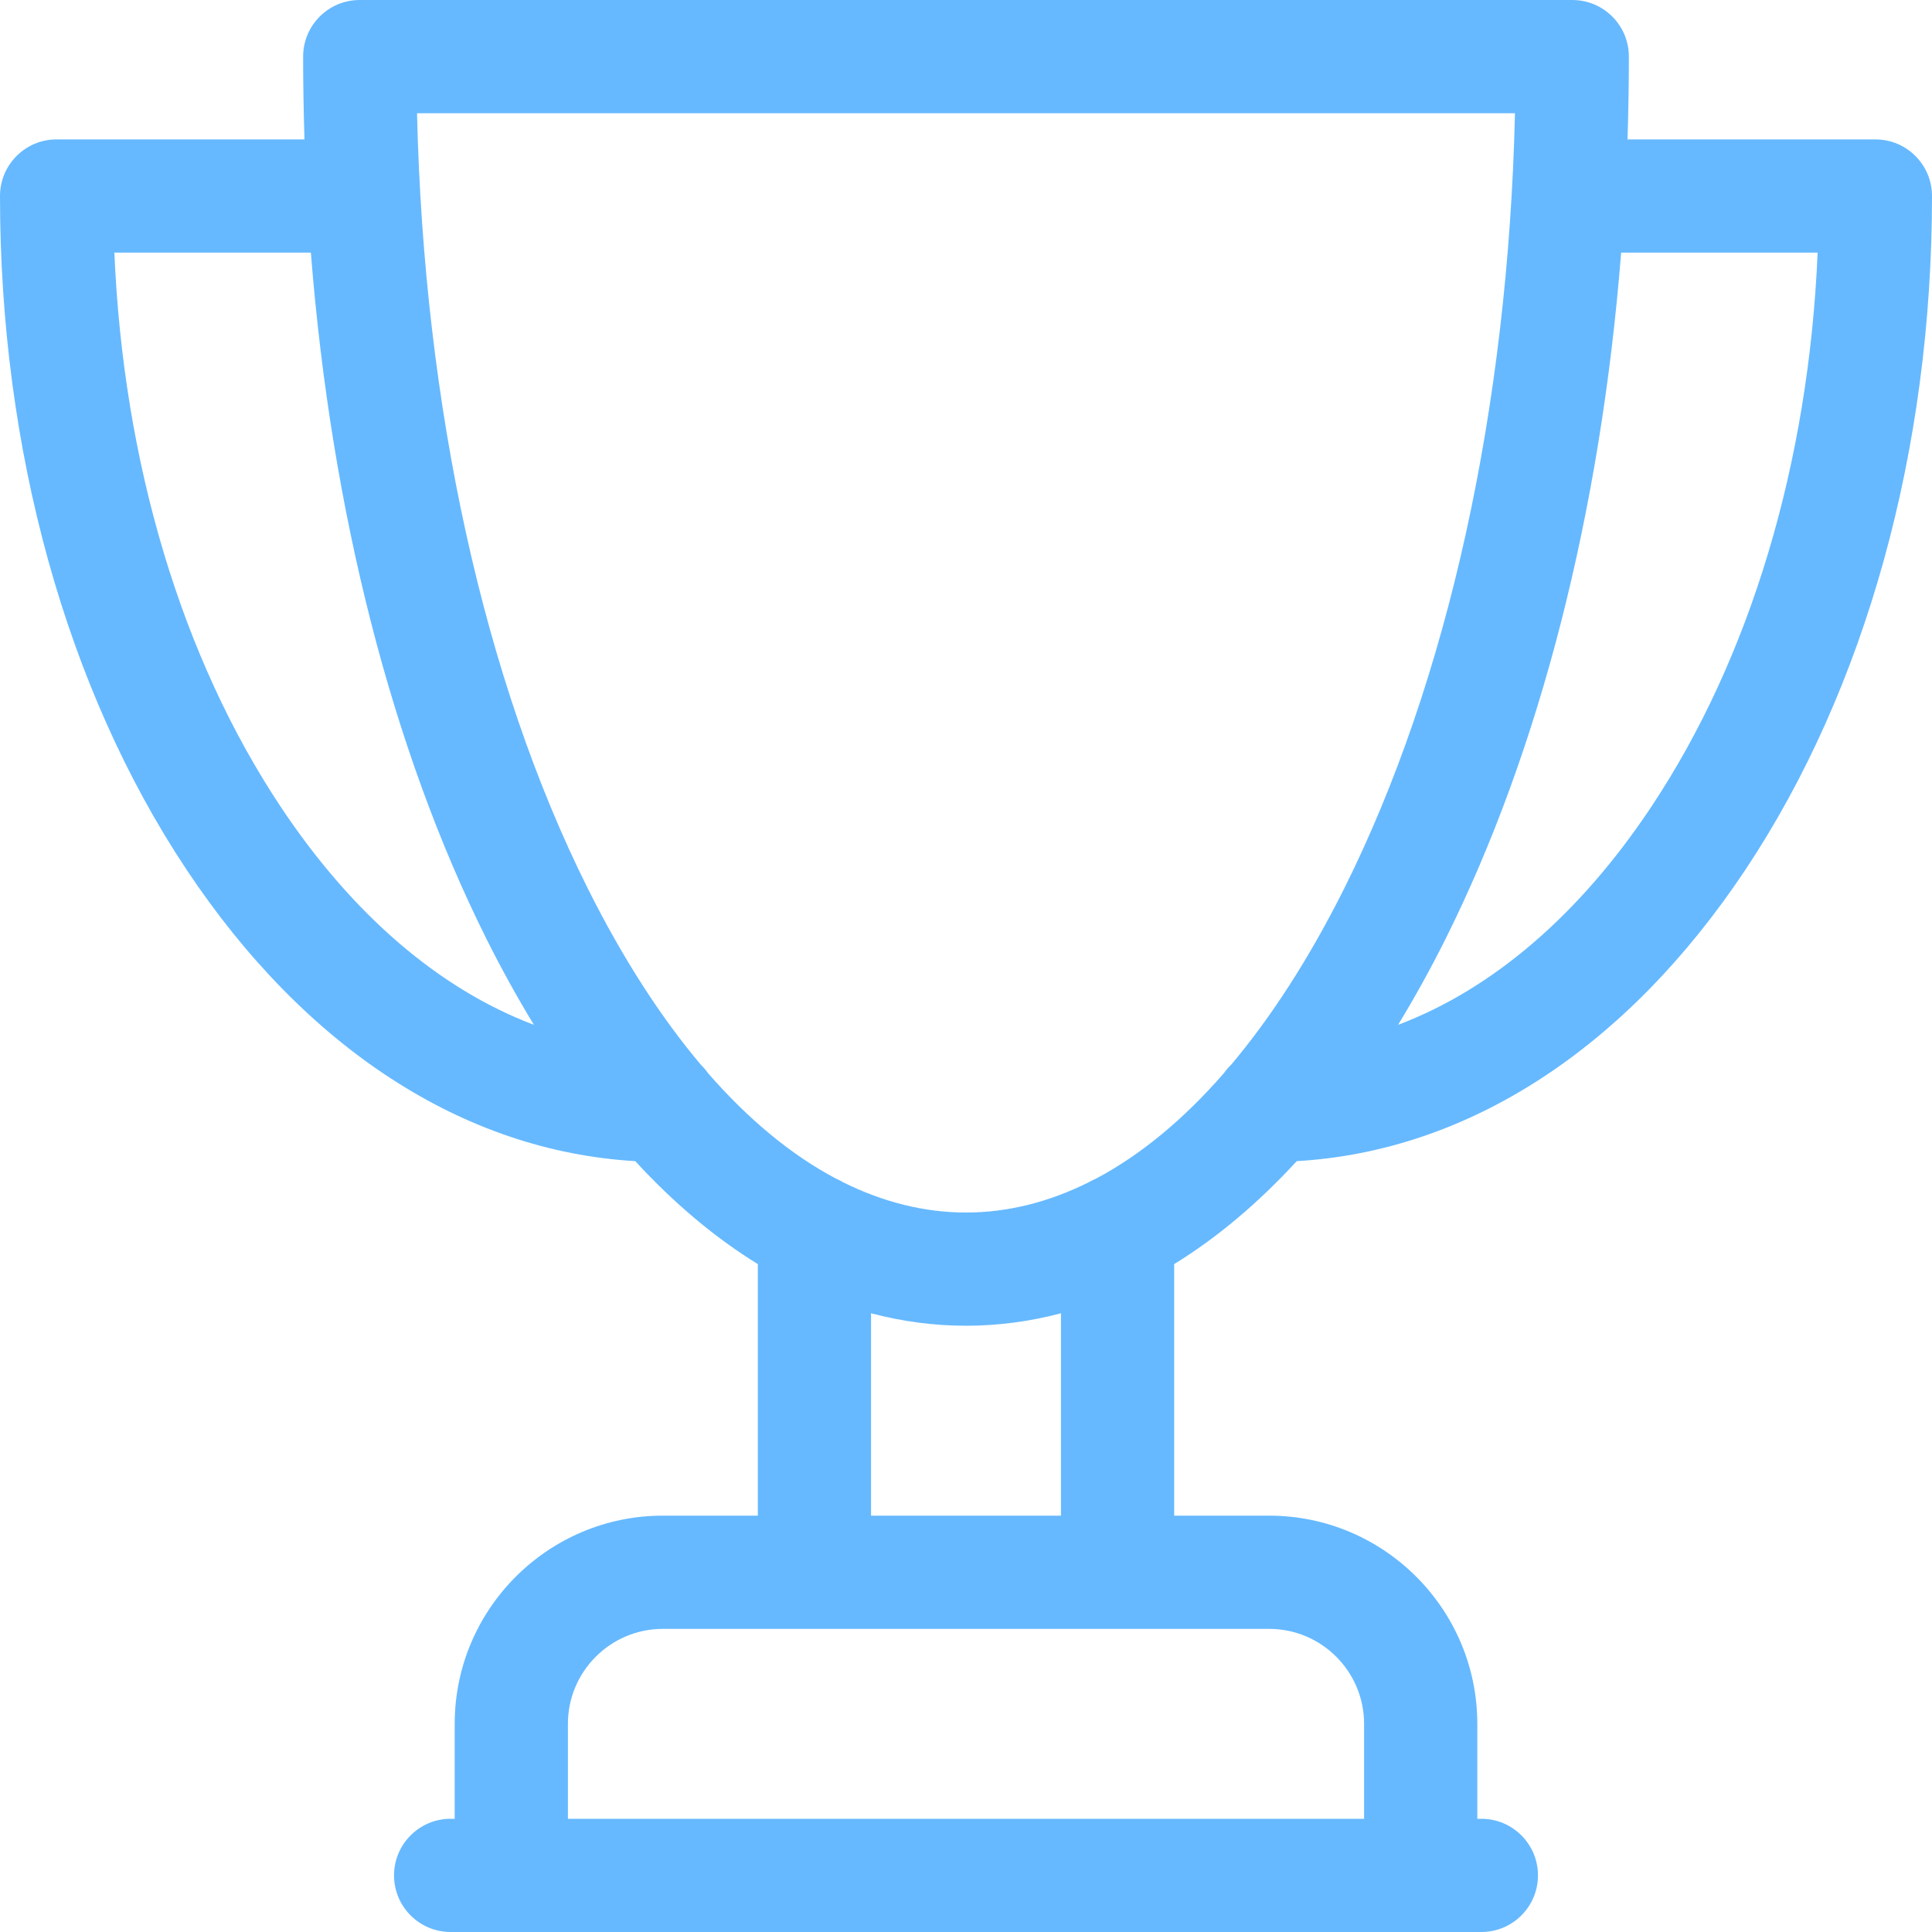 <svg width="20" height="20" viewBox="0 0 20 20" fill="none" xmlns="http://www.w3.org/2000/svg">
<path d="M19.414 1.443H16.848C16.857 1.159 16.862 0.873 16.862 0.586C16.862 0.262 16.6 0 16.276 0H3.724C3.4 0 3.138 0.262 3.138 0.586C3.138 0.873 3.143 1.159 3.152 1.443H0.586C0.262 1.443 0 1.706 0 2.029C0 4.655 0.686 7.132 1.932 9.004C3.164 10.855 4.804 11.917 6.576 12.02C6.978 12.457 7.403 12.814 7.845 13.086V15.69H6.862C5.674 15.69 4.707 16.657 4.707 17.845V18.828H4.665C4.342 18.828 4.079 19.09 4.079 19.414C4.079 19.738 4.342 20 4.665 20H15.335C15.658 20 15.921 19.738 15.921 19.414C15.921 19.09 15.658 18.828 15.335 18.828H15.293V17.845C15.293 16.657 14.326 15.69 13.138 15.69H12.155V13.086C12.597 12.814 13.022 12.457 13.424 12.02C15.196 11.917 16.836 10.855 18.068 9.004C19.314 7.132 20 4.655 20 2.029C20 1.706 19.738 1.443 19.414 1.443ZM2.908 8.355C1.88 6.811 1.276 4.791 1.184 2.615H3.218C3.429 5.29 4.057 7.762 5.038 9.724C5.194 10.036 5.358 10.331 5.527 10.609C4.553 10.241 3.651 9.472 2.908 8.355ZM14.121 17.845V18.828H5.879V17.845C5.879 17.303 6.32 16.862 6.862 16.862H13.138C13.68 16.862 14.121 17.303 14.121 17.845ZM10.983 15.69H9.017V13.595C9.339 13.68 9.667 13.724 10 13.724C10.333 13.724 10.661 13.68 10.983 13.595V15.69ZM11.346 12.201C11.32 12.212 11.294 12.225 11.27 12.239C10.856 12.445 10.43 12.552 10 12.552C9.57 12.552 9.144 12.445 8.73 12.24C8.706 12.225 8.68 12.212 8.654 12.201C8.194 11.958 7.75 11.591 7.329 11.109C7.307 11.077 7.282 11.048 7.255 11.022C6.837 10.526 6.445 9.917 6.086 9.2C5.009 7.046 4.388 4.214 4.317 1.172H15.683C15.612 4.214 14.99 7.046 13.914 9.2C13.555 9.917 13.162 10.526 12.745 11.022C12.718 11.048 12.692 11.077 12.67 11.109C12.25 11.591 11.805 11.958 11.346 12.201ZM17.092 8.355C16.349 9.472 15.447 10.241 14.473 10.609C14.642 10.331 14.806 10.036 14.962 9.724C15.943 7.762 16.571 5.29 16.782 2.615H18.816C18.724 4.791 18.12 6.811 17.092 8.355Z" fill="#66B9FF"/>
</svg>
